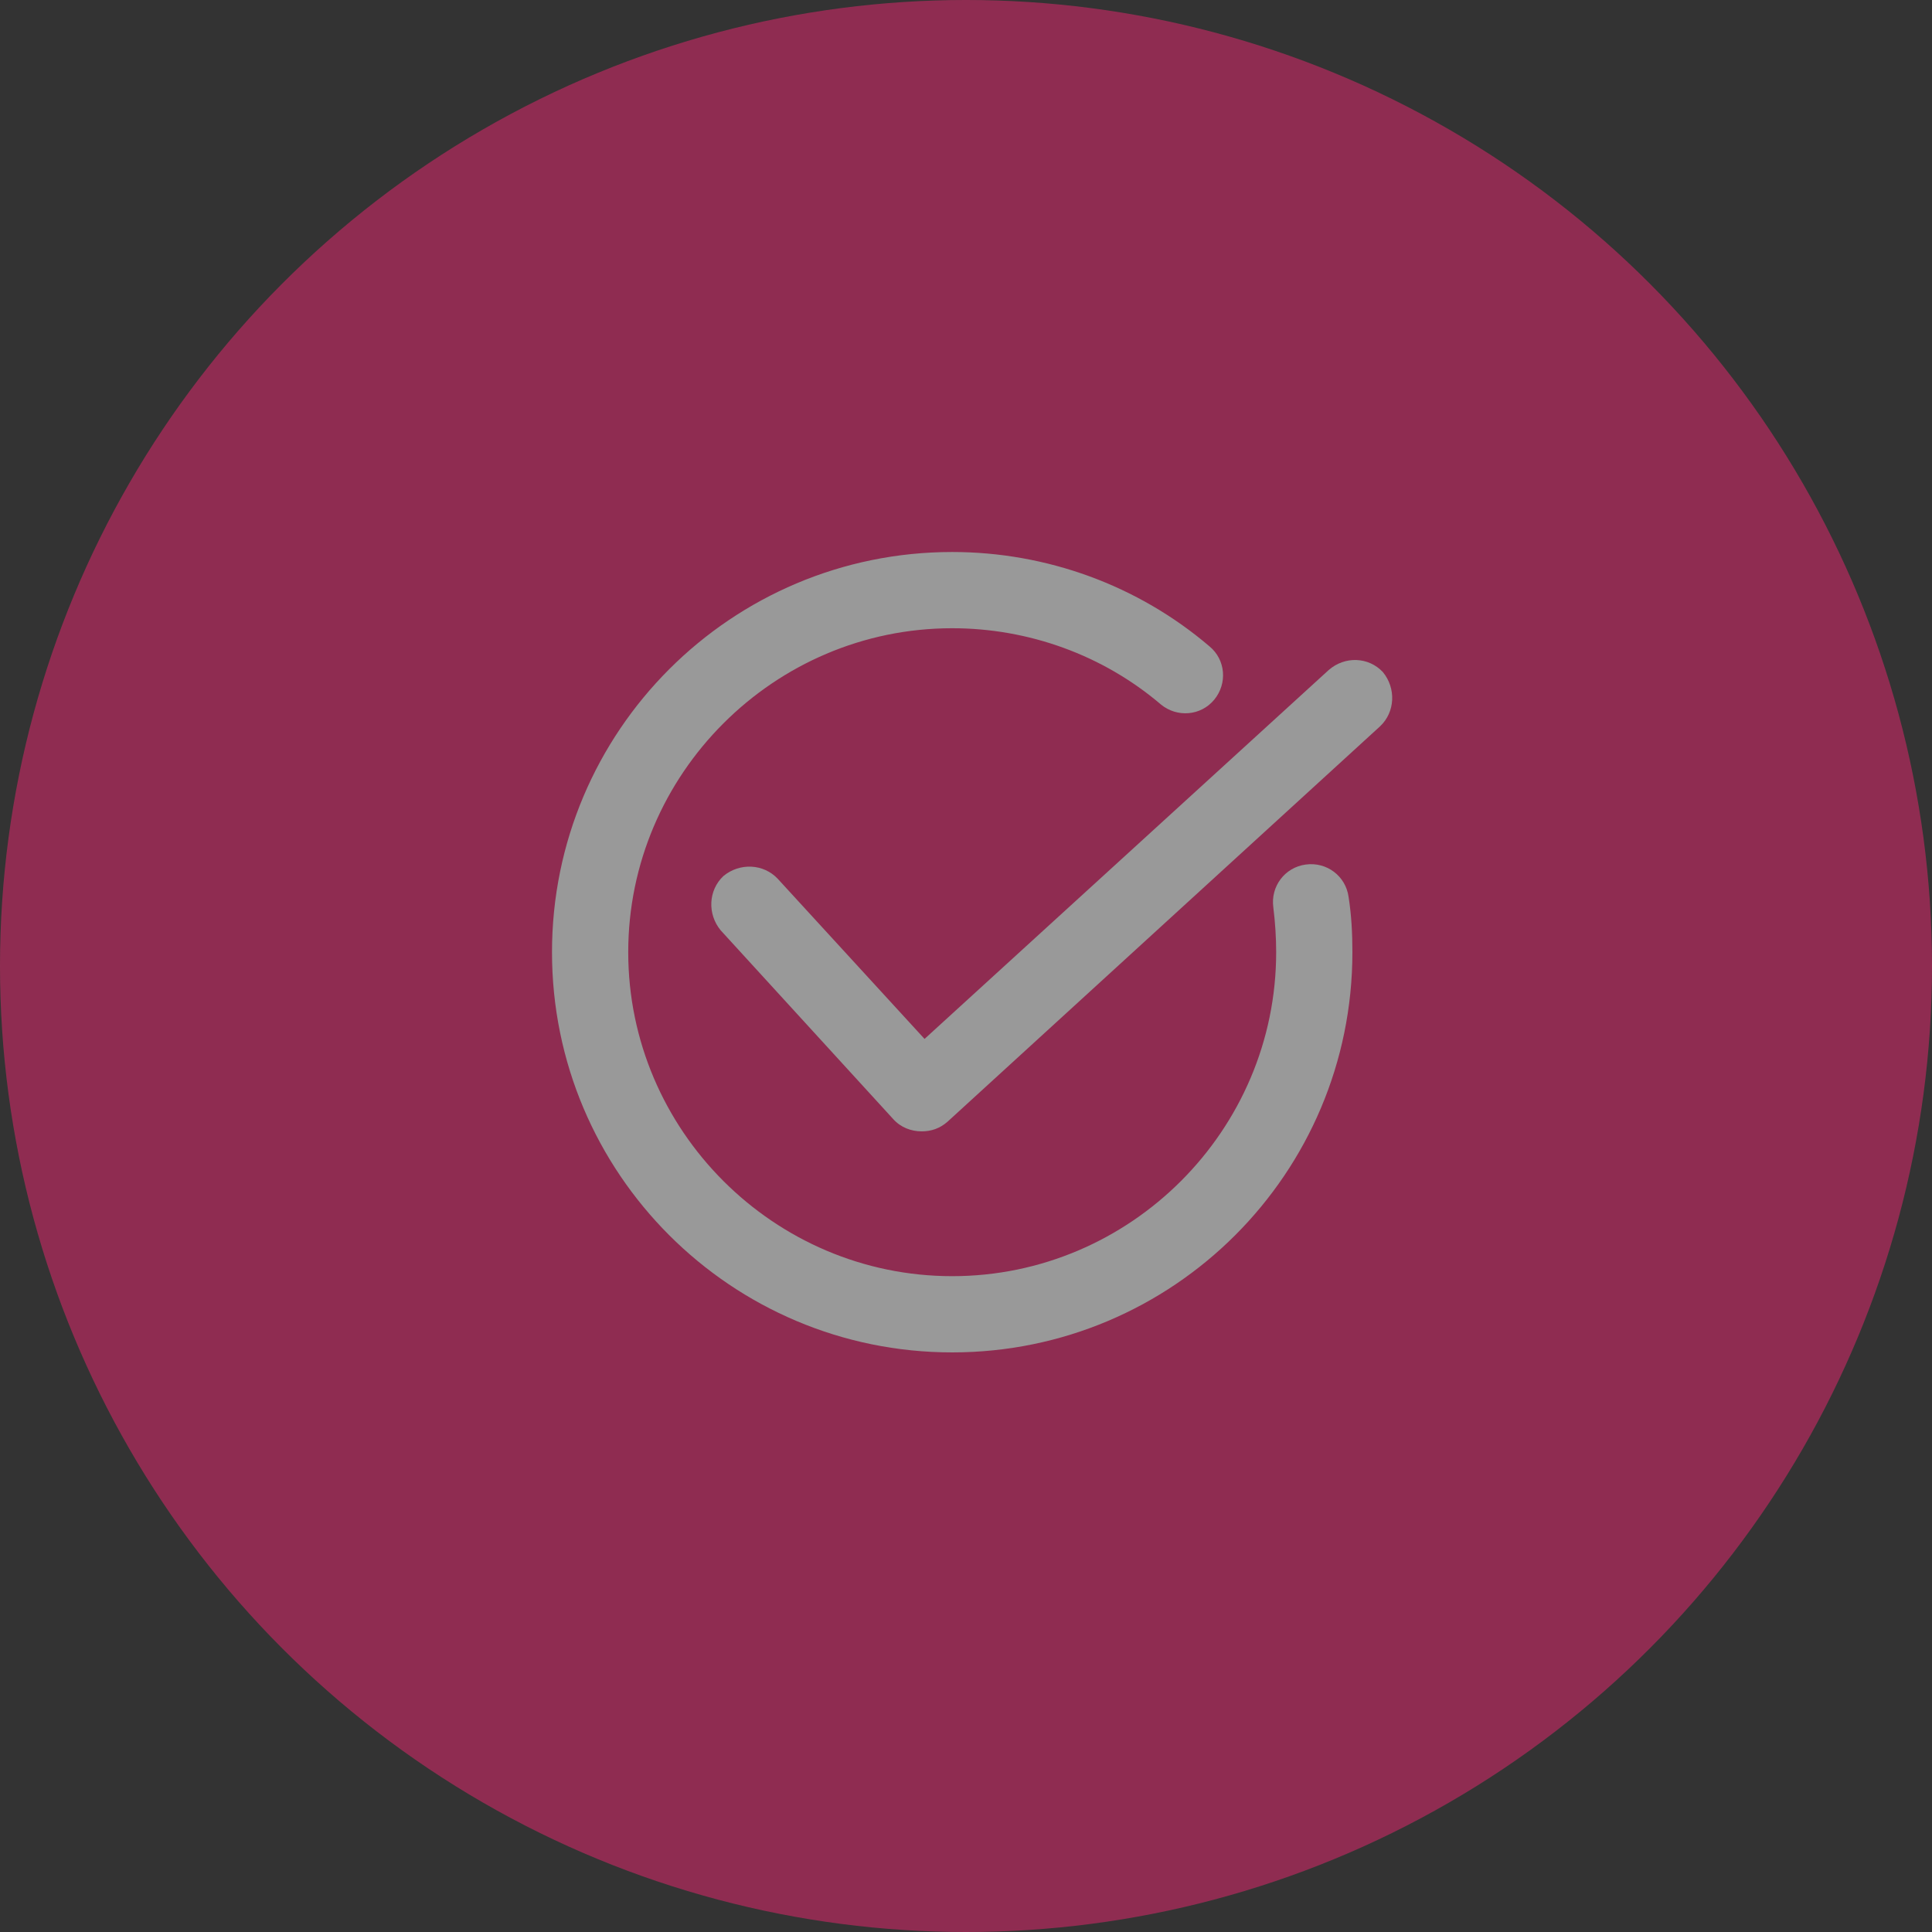<svg width="70" height="70" viewBox="0 0 70 70" fill="none" xmlns="http://www.w3.org/2000/svg">
<rect x="0" y="0" width="70" height="70" fill="#333333" stroke="none"/>
<g opacity="0.5">
<circle cx="35" cy="35" r="35" fill="#EB266F"/>
<path d="M48.136 24.281L33.498 37.642L28.181 31.842C27.664 31.289 26.8 31.255 26.213 31.738C25.661 32.256 25.627 33.119 26.11 33.706L32.359 40.542C32.635 40.852 33.015 40.991 33.394 40.991C33.74 40.991 34.05 40.887 34.327 40.645L50 26.318C50.553 25.8 50.587 24.937 50.104 24.35C49.586 23.797 48.723 23.763 48.136 24.281L48.136 24.281Z" fill="white"/>
<path d="M34.5 49C42.509 49 49 42.51 49 34.5C49 33.81 48.965 33.154 48.862 32.498C48.758 31.738 48.068 31.22 47.308 31.324C46.549 31.427 46.031 32.118 46.135 32.877C46.204 33.43 46.238 33.982 46.238 34.5C46.238 40.956 40.956 46.238 34.5 46.238C28.044 46.238 22.762 40.956 22.762 34.5C22.762 28.044 28.044 22.762 34.5 22.762C37.262 22.762 39.955 23.729 42.061 25.524C42.648 26.007 43.511 25.938 43.994 25.351C44.477 24.764 44.408 23.901 43.821 23.418C41.232 21.208 37.918 20 34.5 20C26.491 20 20 26.491 20 34.5C20 42.51 26.491 49 34.5 49L34.5 49Z" fill="white"/>
</g>
</svg>
